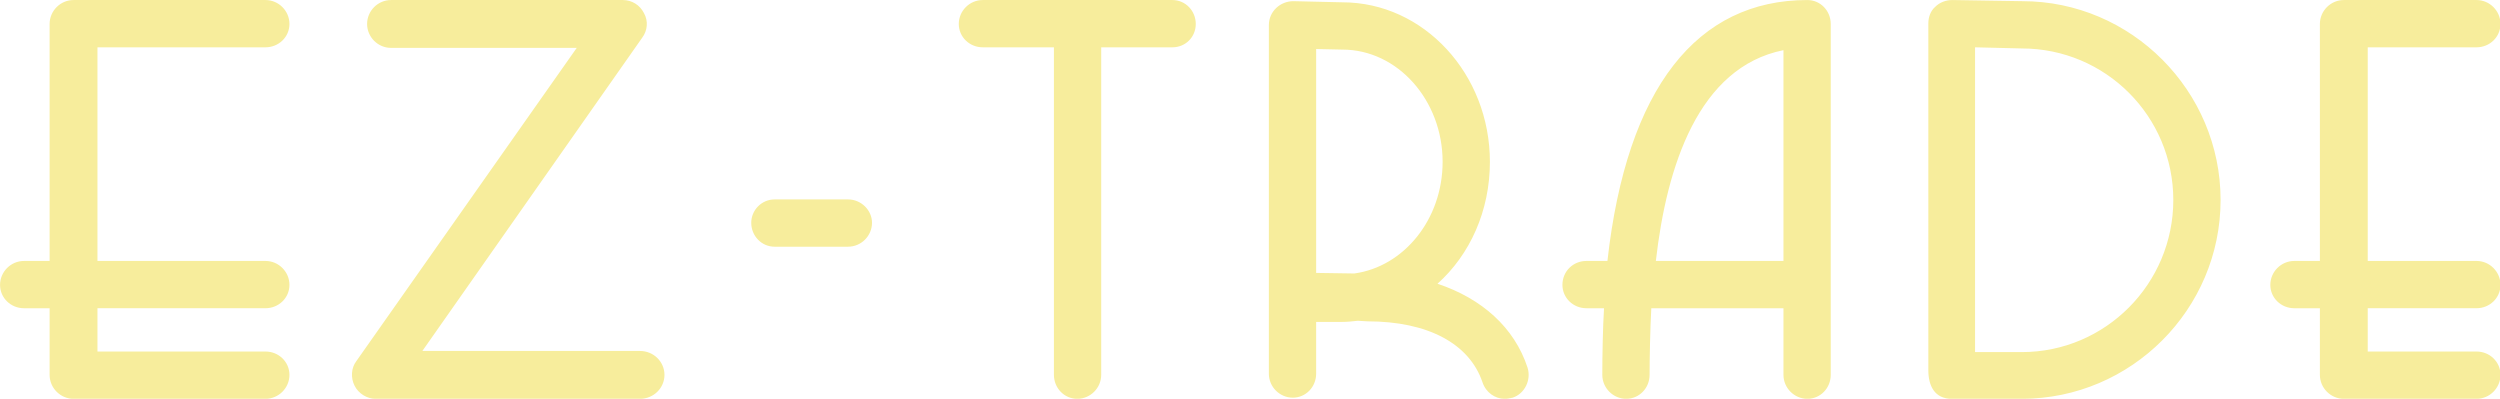<?xml version="1.0" encoding="UTF-8" standalone="no"?>
<svg
   xmlns:dc="http://purl.org/dc/elements/1.1/"
   xmlns:cc="http://creativecommons.org/ns#"
   xmlns:rdf="http://www.w3.org/1999/02/22-rdf-syntax-ns#"
   xmlns:svg="http://www.w3.org/2000/svg"
   xmlns="http://www.w3.org/2000/svg"
   xmlns:sodipodi="http://sodipodi.sourceforge.net/DTD/sodipodi-0.dtd"
   xmlns:inkscape="http://www.inkscape.org/namespaces/inkscape"
   viewBox="100 0 116.701 27.113"
   preserveAspectRatio="xMidYMid meet"
   class="css-1n9h18d"
   id="ececfhac"
   width="257.43"
   height="41.056"
   version="1.1"
   sodipodi:docname="logo_text.svg"
   inkscape:version="1.0.2 (e86c8708, 2021-01-15)">
  <sodipodi:namedview
     pagecolor="#ffffff"
     bordercolor="#666666"
     borderopacity="1"
     objecttolerance="10"
     gridtolerance="10"
     guidetolerance="10"
     inkscape:pageopacity="0"
     inkscape:pageshadow="2"
     inkscape:window-width="1485"
     inkscape:window-height="900"
     id="namedview519"
     showgrid="false"
     inkscape:zoom="2.6549503"
     inkscape:cx="108.537"
     inkscape:cy="52.619439"
     inkscape:window-x="0"
     inkscape:window-y="25"
     inkscape:window-maximized="0"
     inkscape:current-layer="ececfhac"
     inkscape:document-rotation="0" />
  <defs
     id="SvgjsDefs7785" />
  <g
     id="SvgjsG7786"
     featurekey="aMgJeN-0"
     transform="matrix(1.034,0,0,1.034,22.98,-37.553)"
     fill="url(#symbol-foil0.2)">
    <polygon
       points="82.527,61.238 82.264,61.365 82.281,61.389 42.021,89.823 98.369,53.589 82.566,61.219 82.574,61.292 "
       fill="url(#symbol-foil0.2)"
       id="polygon488" />
    <polygon
       points="38.895,57.391 36.811,91.25 79.395,61.174 "
       fill="url(#symbol-foil0.2)"
       id="polygon490" />
    <polygon
       points="34.918,92.062 37.066,57.146 3.71,38.712 "
       fill="url(#symbol-foil0.2)"
       id="polygon492" />
    <polygon
       points="95.209,45.172 80.775,27.29 79.232,32.516 95.928,46.175 "
       fill="url(#symbol-foil0.2)"
       id="polygon494" />
    <polygon
       points="79.758,35.645 82.281,58.632 98.135,50.979 "
       fill="url(#symbol-foil0.2)"
       id="polygon496" />
    <polygon
       points="79.758,54.504 77.424,33.356 61.512,33.498 "
       fill="url(#symbol-foil0.2)"
       id="polygon498" />
    <polygon
       points="39.467,54.979 80.432,58.808 59.756,34.836 "
       fill="url(#symbol-foil0.2)"
       id="polygon500" />
    <polygon
       points="36.674,27.365 38.974,52.971 58.445,33.191 "
       fill="url(#symbol-foil0.2)"
       id="polygon502" />
    <polygon
       points="34.822,28.537 6.776,37.639 37.133,54.393 "
       fill="url(#symbol-foil0.2)"
       id="polygon504" />
    <polygon
       points="34.527,26.292 25.659,19.867 8.923,35.031 "
       fill="url(#symbol-foil0.2)"
       id="polygon506" />
    <polygon
       points="3.25,37.485 20.957,21.022 1.63,26.184 "
       fill="url(#symbol-foil0.2)"
       id="polygon508" />
    <polygon
       points="7.837,21.987 26.101,17.109 28.355,14.604 "
       fill="url(#symbol-foil0.2)"
       id="polygon510" />
    <polygon
       points="67.951,19.853 48.173,14.486 32.256,13.938 28.073,18.586 36.751,24.86 60.131,31.196 77.148,30.907 78.672,25.749 "
       fill="url(#symbol-foil0.2)"
       id="polygon512" />
  </g>
  <g
     id="SvgjsG7787"
     featurekey="8L6ael-0"
     transform="matrix(1.937,0,0,1.937,72.228,-11.62)"
     fill="url(#symbol-foil0.1)">
    <path
       d="m 10.74,6.84 c 0,0.46 -0.38,0.82 -0.84,0.82 H 4 v 7.5 h 5.9 c 0.46,0 0.84,0.38 0.84,0.84 0,0.46 -0.38,0.82 -0.84,0.82 H 4 v 1.52 h 5.9 c 0.46,0 0.84,0.36 0.84,0.82 0,0.46 -0.38,0.84 -0.84,0.84 H 3.16 C 2.7,20 2.32,19.62 2.32,19.16 v -2.34 h -0.9 c -0.46,0 -0.84,-0.36 -0.84,-0.82 0,-0.46 0.38,-0.84 0.84,-0.84 h 0.9 V 6.84 C 2.32,6.38 2.7,6 3.16,6 H 9.9 c 0.46,0 0.84,0.38 0.84,0.84 z M 23.186,6.46 c 0.16,0.28 0.12,0.62 -0.06,0.86 l -7.72,11 h 7.64 c 0.48,0 0.86,0.38 0.86,0.84 0,0.46 -0.38,0.84 -0.86,0.84 h -9.28 c -0.3,0 -0.6,-0.18 -0.74,-0.46 -0.14,-0.28 -0.12,-0.62 0.06,-0.86 l 7.74,-11 h -6.52 c -0.46,0 -0.84,-0.38 -0.84,-0.84 0,-0.46 0.38,-0.84 0.84,-0.84 h 8.14 c 0.32,0 0.6,0.18 0.74,0.46 z m 3.766,7.36 c 0,-0.44 0.36,-0.82 0.82,-0.82 h 2.58 c 0.46,0 0.84,0.38 0.84,0.82 0,0.46 -0.38,0.84 -0.84,0.84 h -2.58 c -0.46,0 -0.82,-0.38 -0.82,-0.84 z M 41.738,6 c 0.46,0 0.82,0.38 0.82,0.84 0,0.46 -0.36,0.82 -0.82,0.82 h -2.5 v 11.5 c 0,0.46 -0.38,0.84 -0.84,0.84 -0.46,0 -0.82,-0.38 -0.82,-0.84 V 7.66 h -2.5 c -0.46,0 -0.84,-0.36 -0.84,-0.82 0,-0.46 0.38,-0.84 0.84,-0.84 z m 11.946,13.96 c -0.1,0.02 -0.18,0.04 -0.28,0.04 -0.34,0 -0.66,-0.22 -0.78,-0.58 -0.46,-1.36 -1.92,-2.14 -4.04,-2.14 l -0.34,-0.02 c -0.18,0.02 -0.36,0.04 -0.54,0.04 h -0.92 v 1.82 c 0,0.46 -0.36,0.84 -0.82,0.84 -0.46,0 -0.84,-0.38 -0.84,-0.84 V 6.88 c 0,-0.48 0.4,-0.84 0.86,-0.84 l 1.72,0.04 c 2.86,0 5.18,2.52 5.18,5.6 0,1.72 -0.7,3.26 -1.84,4.28 1.56,0.52 2.7,1.54 3.16,2.94 0.14,0.44 -0.1,0.92 -0.52,1.06 z M 47.704,7.74 46.784,7.72 v 7.86 l 1.34,0.02 c 1.74,-0.24 3.1,-1.9 3.1,-3.92 0,-2.16 -1.58,-3.94 -3.52,-3.94 z M 55.43,16 c 0,-0.48 0.38,-0.84 0.84,-0.84 h 0.74 C 57.69,9.06 60.17,6 64.03,6 c 0.46,0 0.82,0.38 0.82,0.84 v 12.32 c 0,0.46 -0.36,0.84 -0.82,0.84 -0.46,0 -0.84,-0.38 -0.84,-0.84 v -2.34 h -4.64 c -0.04,0.74 -0.06,1.78 -0.06,2.34 0,0.46 -0.36,0.84 -0.82,0.84 -0.46,0 -0.84,-0.38 -0.84,-0.84 0,-0.68 0.02,-1.7 0.06,-2.34 h -0.62 c -0.46,0 -0.84,-0.36 -0.84,-0.82 z m 7.76,-8.24 c -2.98,0.6 -4.1,4.06 -4.48,7.4 h 4.48 z M 71.556,20 h -2.46 c -0.6,0 -0.82,-0.46 -0.82,-1 V 6.82 c 0,-0.22 0.08,-0.44 0.24,-0.58 0.16,-0.16 0.38,-0.24 0.6,-0.24 l 2.46,0.04 c 3.82,0 6.96,3.14 6.96,6.98 0,3.84 -3.14,6.98 -6.98,6.98 z m 5.32,-6.98 c 0,-2.94 -2.38,-5.32 -5.32,-5.32 l -1.64,-0.04 v 10.7 h 1.64 c 2.94,0 5.32,-2.4 5.32,-5.34 z m 11.486,6.14 c 0,0.46 -0.38,0.84 -0.84,0.84 h -4.66 c -0.46,0 -0.84,-0.38 -0.84,-0.84 v -2.34 h -0.9 c -0.46,0 -0.84,-0.36 -0.84,-0.82 0,-0.46 0.38,-0.84 0.84,-0.84 h 0.9 V 6.84 c 0,-0.46 0.38,-0.84 0.84,-0.84 h 4.66 c 0.46,0 0.84,0.38 0.84,0.84 0,0.46 -0.38,0.82 -0.84,0.82 h -3.82 v 7.5 h 3.82 c 0.46,0 0.84,0.38 0.84,0.84 0,0.46 -0.38,0.82 -0.84,0.82 h -3.82 v 1.52 h 3.82 c 0.46,0 0.84,0.36 0.84,0.82 z"
       fill="#f7ed9c"
       id="path515" />
  </g>
</svg>
